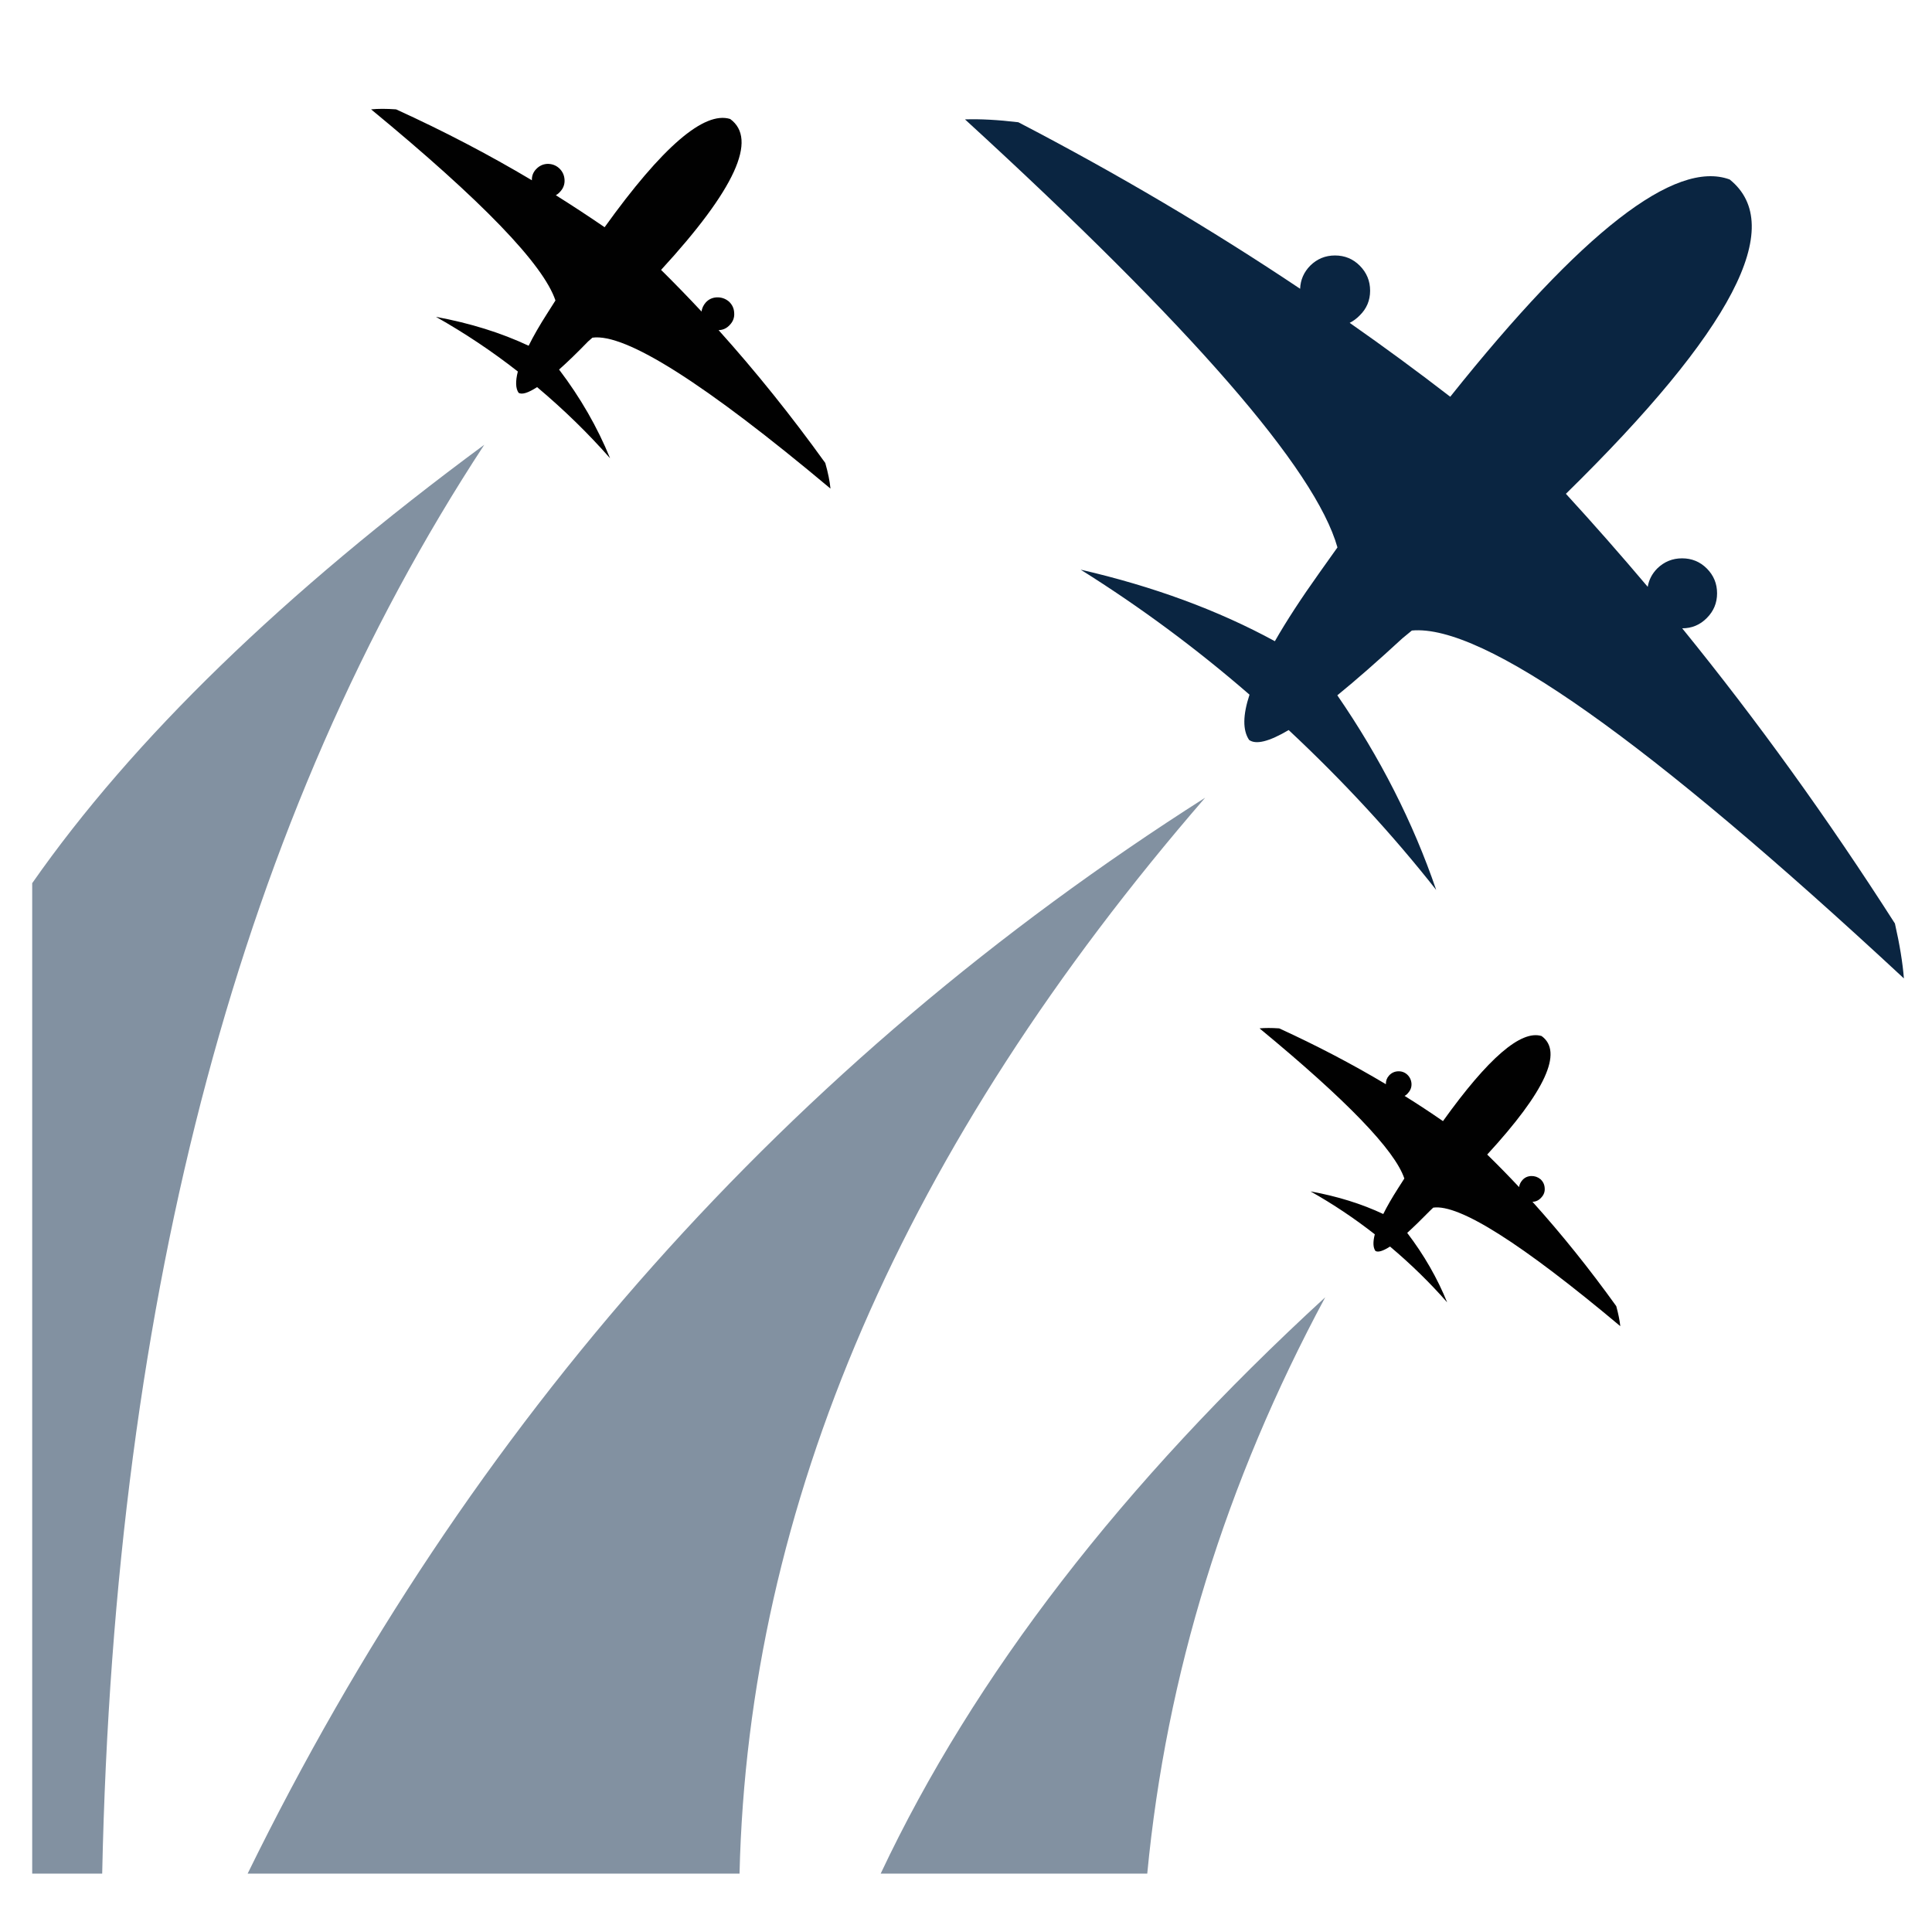 <?xml version="1.0" encoding="utf-8"?>
<!-- Generator: Adobe Illustrator 16.0.0, SVG Export Plug-In . SVG Version: 6.00 Build 0)  -->
<!DOCTYPE svg PUBLIC "-//W3C//DTD SVG 1.1//EN" "http://www.w3.org/Graphics/SVG/1.1/DTD/svg11.dtd">
<svg version="1.1" id="Layer_1" xmlns="http://www.w3.org/2000/svg" xmlns:xlink="http://www.w3.org/1999/xlink" x="0px" y="0px"
	 width="300px" height="300px" viewBox="0 0 300 300" enable-background="new 0 0 300 300" xml:space="preserve">
<g>
	<path fill-rule="evenodd" clip-rule="evenodd" fill="#8291A1" d="M205.781,201.44c-15.474,28.78-24.686,58.61-27.635,89.492
		h-41.393C151.245,260.2,174.254,230.369,205.781,201.44z M114.835,290.933H38.454c34.382-70.18,83.944-125.867,148.682-167.065
		C140.282,177.98,116.182,233.668,114.835,290.933z M5,137.14c15.623-22.356,39.022-45.049,70.2-68.079
		c-37.656,57.426-57.433,131.384-59.332,221.872H5V137.14z"/>
	<path fill-rule="evenodd" clip-rule="evenodd" fill="#0A2541" d="M211.134,48.981c-0.472,0.484-0.99,0.868-1.556,1.151
		c5.319,3.718,10.523,7.542,15.614,11.475c20.444-25.615,34.909-36.861,43.395-33.736c8.915,7.179,0.438,23.447-25.435,48.807
		c4.297,4.686,8.531,9.501,12.707,14.444c0.176-1.078,0.667-2.027,1.475-2.849c1.077-1.05,2.364-1.576,3.858-1.576
		c1.509,0,2.787,0.525,3.838,1.576c1.064,1.064,1.596,2.35,1.596,3.858c0,1.495-0.531,2.774-1.596,3.838
		c-1.051,1.064-2.323,1.596-3.818,1.596c11.622,14.303,22.634,29.582,33.03,45.837c0.74,3.259,1.205,6.102,1.394,8.525
		c-39.864-37.037-65.332-55.042-76.402-54.019c-0.484,0.404-0.976,0.808-1.474,1.212c-3.825,3.528-7.192,6.478-10.101,8.848
		c6.639,9.644,11.757,19.716,15.353,30.222c-6.774-8.606-14.41-16.882-22.908-24.828c-3.031,1.791-5.077,2.303-6.142,1.535
		c-1.01-1.494-0.989-3.838,0.062-7.03c-8.257-7.164-16.996-13.636-26.223-19.413c11.287,2.599,21.34,6.302,30.161,11.11
		c1.777-3.111,4.075-6.639,6.888-10.585c0.944-1.347,1.887-2.673,2.829-3.979c-3.421-12.135-22.699-34.289-57.836-66.463
		c2.343-0.081,5.104,0.067,8.283,0.445c15.353,7.986,29.938,16.605,43.757,25.858c0.054-1.388,0.578-2.586,1.575-3.597
		c1.064-1.05,2.343-1.575,3.838-1.575c1.509,0,2.788,0.525,3.839,1.575c1.076,1.078,1.616,2.377,1.616,3.899
		C212.75,46.651,212.21,47.93,211.134,48.981z"/>
	<path fill-rule="evenodd" clip-rule="evenodd" fill="#010101" d="M87.663,27.91c0.04,0.688-0.176,1.293-0.647,1.818
		c-0.202,0.243-0.437,0.438-0.707,0.586c2.573,1.616,5.098,3.272,7.576,4.969c8.942-12.458,15.44-18.06,19.494-16.808
		c4.323,3.138,0.747,10.949-10.727,23.434c2.114,2.088,4.208,4.243,6.283,6.465c0.067-0.512,0.283-0.977,0.646-1.394
		c0.458-0.512,1.044-0.781,1.758-0.808c0.686-0.014,1.293,0.195,1.817,0.626c0.539,0.485,0.821,1.084,0.849,1.798
		c0.054,0.687-0.162,1.293-0.646,1.818c-0.485,0.553-1.078,0.834-1.777,0.849c5.764,6.411,11.286,13.286,16.565,20.626
		c0.431,1.508,0.7,2.834,0.808,3.979c-19.514-16.35-31.837-24.161-36.968-23.433c-0.216,0.188-0.438,0.383-0.667,0.585
		c-1.697,1.75-3.199,3.206-4.505,4.364c3.313,4.363,5.953,8.956,7.918,13.777c-3.38-3.852-7.158-7.535-11.333-11.05
		c-1.387,0.902-2.343,1.199-2.868,0.889c-0.471-0.673-0.512-1.778-0.122-3.313c-4.027-3.151-8.262-5.979-12.706-8.484
		c5.319,0.983,10.114,2.478,14.383,4.484c0.728-1.481,1.704-3.178,2.93-5.091c0.417-0.66,0.829-1.306,1.232-1.939
		c-1.872-5.603-11.414-15.494-28.625-29.675c1.078-0.108,2.371-0.108,3.879,0c7.367,3.353,14.396,7.023,21.089,11.01
		c-0.026-0.646,0.183-1.212,0.627-1.697c0.485-0.525,1.07-0.808,1.758-0.848c0.713-0.014,1.326,0.208,1.838,0.667
		C87.339,26.597,87.622,27.197,87.663,27.91z M218.103,170.17c2.034,1.266,4.021,2.571,5.961,3.918
		c7.015-9.791,12.12-14.194,15.312-13.212c3.394,2.452,0.579,8.586-8.444,18.404c1.67,1.628,3.319,3.313,4.949,5.051
		c0.054-0.391,0.224-0.748,0.505-1.071c0.351-0.405,0.808-0.619,1.374-0.647c0.539-0.013,1.017,0.148,1.434,0.485
		c0.419,0.376,0.641,0.849,0.667,1.414c0.041,0.538-0.134,1.018-0.524,1.435c-0.378,0.43-0.835,0.652-1.375,0.666
		c4.526,5.024,8.862,10.425,13.01,16.203c0.324,1.184,0.532,2.222,0.627,3.11c-15.326-12.849-25.009-18.982-29.05-18.404
		c-0.161,0.147-0.33,0.311-0.504,0.484c-1.334,1.361-2.513,2.506-3.536,3.436c2.6,3.406,4.667,7.004,6.202,10.786
		c-2.654-3.028-5.61-5.919-8.869-8.665c-1.09,0.699-1.844,0.93-2.263,0.687c-0.377-0.526-0.41-1.388-0.101-2.586
		c-3.165-2.477-6.49-4.701-9.979-6.666c4.188,0.767,7.953,1.94,11.293,3.515c0.579-1.172,1.347-2.506,2.304-4
		c0.336-0.512,0.658-1.018,0.969-1.515c-1.469-4.392-8.962-12.161-22.484-23.313c0.862-0.08,1.879-0.08,3.051,0
		c5.777,2.64,11.3,5.529,16.565,8.669c-0.014-0.512,0.147-0.958,0.483-1.334c0.378-0.42,0.844-0.64,1.396-0.669
		c0.552-0.026,1.029,0.143,1.434,0.506c0.404,0.379,0.626,0.85,0.666,1.415c0.027,0.538-0.147,1.017-0.524,1.435
		C218.501,169.906,218.318,170.061,218.103,170.17z"/>
</g>
</svg>
